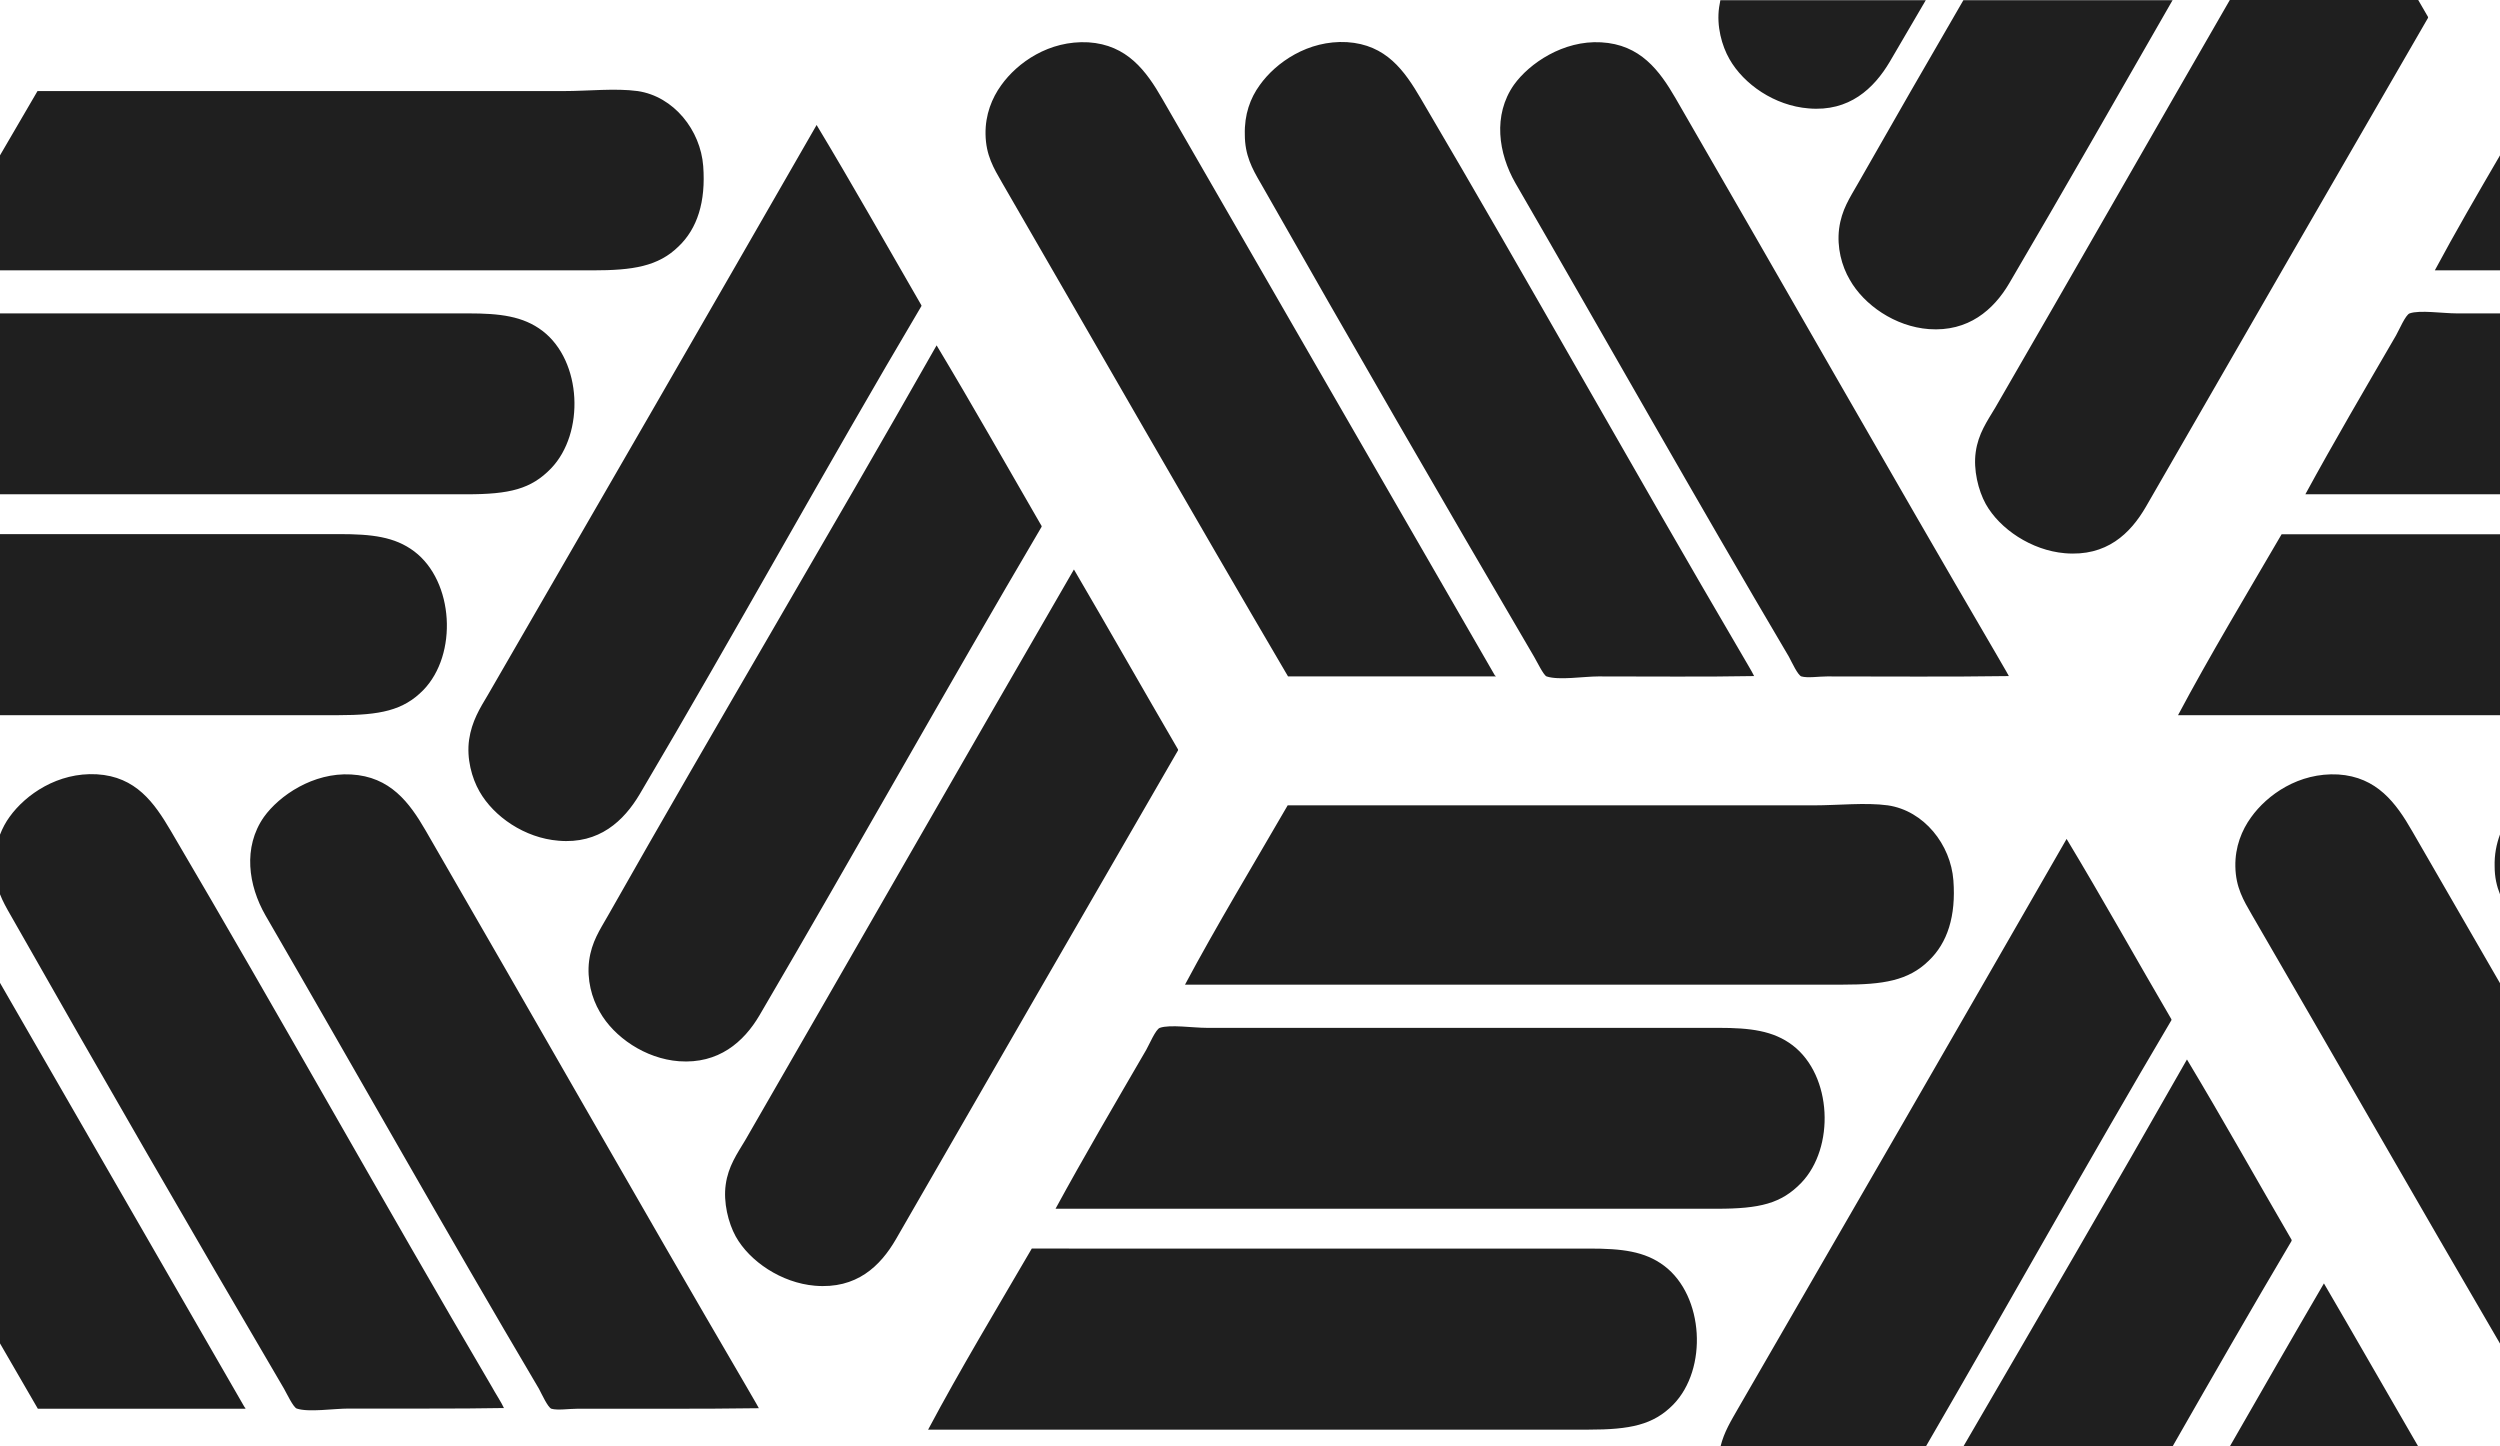 <svg xmlns="http://www.w3.org/2000/svg" width="140" height="81" xmlns:xlink="http://www.w3.org/1999/xlink">
  <defs>
    <path id="a" d="M221.87 69h10.55l.55.95V70c-5.26 9.1-10.52 18.2-15.8 27.38-.87 1.5-2.2 2.8-4.54 2.6-1.87-.16-3.65-1.36-4.43-2.76-.42-.76-.7-1.92-.56-2.9.14-1.03.64-1.73 1.1-2.5 4.4-7.6 8.75-15.23 13.13-22.82zm-3.2 0c-3.03 5.28-6.05 10.58-9.15 15.86-.88 1.5-2.3 2.73-4.5 2.57-1.9-.14-3.64-1.36-4.43-2.76-.46-.78-.73-1.82-.6-2.86.14-1.07.6-1.73 1.06-2.54 1.95-3.43 3.92-6.85 5.9-10.26h11.7zm-13.82 0l-2.03 3.47c-.88 1.48-2.26 2.8-4.54 2.6-1.9-.15-3.63-1.35-4.43-2.76-.43-.75-.73-1.85-.58-2.9l.07-.4h11.5zM97 77.7l2.1-3.6h29.45c1.4 0 2.9-.17 4.16 0 2.03.3 3.52 2.2 3.67 4.2.15 2-.33 3.5-1.38 4.5-1.14 1.12-2.56 1.34-4.8 1.34H97V77.7zm0 8.85h26.22c1.77 0 3.07.15 4.16.98 2.22 1.7 2.37 5.73.48 7.7-1.12 1.16-2.32 1.45-4.72 1.45H97V86.55zm0 32.53v-3.34c.14-.36.32-.7.54-1 .9-1.25 2.7-2.5 4.88-2.38 2.2.13 3.22 1.6 4.14 3.16 6.1 10.36 11.86 20.72 17.96 31.1.2.37.58.95.7 1.23-2.63.05-5.8.02-8.7.03-.84 0-2.24.22-2.9 0-.2-.07-.56-.84-.72-1.12-5.2-8.86-10.22-17.55-15.3-26.5-.23-.4-.44-.77-.6-1.18zm0-20.17h19c1.8 0 3.1.14 4.2.97 2.22 1.68 2.45 5.77.5 7.77-1.12 1.14-2.42 1.4-4.75 1.4H97V98.9zm0 45.33v-20.2l13.7 23.77c.02 0 .08.08.02.08h-11.6L97 144.23zM221.87 150c1.75-3.05 3.5-6.1 5.27-9.13 1.77 3.03 3.52 6.1 5.28 9.13h-10.55zm-3.2 0h-11.72c4.2-7.22 8.4-14.42 12.52-21.67 2 3.33 3.9 6.73 5.86 10.1v.06c-2.25 3.8-4.46 7.65-6.66 11.5zm-13.82 0h-11.5c.2-.82.6-1.45.98-2.12 6.15-10.63 12.3-21.28 18.4-31.9 2 3.32 3.9 6.73 5.87 10.1v.05c-4.67 7.9-9.12 15.9-13.75 23.87zM237 77.7c-1.26 2.16-2.52 4.33-3.65 6.44H237V77.7zm0 8.85v10.13h-10.9c1.6-2.94 3.32-5.87 5.08-8.9.17-.3.53-1.15.76-1.23.56-.2 1.86 0 2.63 0H237zm0 32.53c-.18-.45-.3-.95-.3-1.55-.02-.66.1-1.26.3-1.8v3.35zm0-20.17v10.14h-18.03c1.77-3.33 3.86-6.8 5.8-10.13H237zm0 45.33c-4.65-7.96-9.24-16-13.9-24.02-.46-.8-.9-1.52-.92-2.7-.02-1.1.36-2.03.88-2.75.9-1.26 2.67-2.52 4.88-2.4 2.17.14 3.24 1.6 4.14 3.17l4.92 8.52v20.2zm-27.5-37.38c-3.34.05-6.7.02-10.18.02-.46 0-1.1.1-1.44 0-.2-.06-.54-.8-.7-1.1-5.24-8.87-10.15-17.6-15.32-26.53-.95-1.66-1.27-3.8-.08-5.5.86-1.2 2.76-2.5 4.88-2.38 2.2.12 3.27 1.58 4.17 3.13 6.02 10.4 11.88 20.73 17.96 31.13.2.36.56.95.7 1.22zm-14.27 0c-2.65.05-5.82.02-8.72.02-.82 0-2.22.23-2.9 0-.17-.06-.54-.83-.7-1.1-5.2-8.87-10.22-17.56-15.3-26.5-.5-.85-.9-1.6-.9-2.74-.03-1.12.3-2.04.84-2.78.9-1.26 2.7-2.52 4.88-2.4 2.2.14 3.22 1.6 4.14 3.17 6.1 10.36 11.86 20.7 17.96 31.1.2.36.57.95.7 1.23zm-14.5.02h-11.6c-5.37-9.15-10.66-18.4-16.02-27.66-.46-.8-.9-1.52-.92-2.7-.02-1.1.36-2.03.88-2.75.9-1.26 2.67-2.52 4.88-2.4 2.17.14 3.24 1.6 4.14 3.17 6.22 10.77 12.4 21.52 18.62 32.28.02 0 .08.08.02.07zm-17.76 4.08v.06c-5.26 9.1-10.52 18.2-15.8 27.38-.87 1.5-2.2 2.8-4.54 2.6-1.87-.16-3.65-1.36-4.43-2.76-.42-.76-.7-1.92-.56-2.9.14-1.03.64-1.73 1.1-2.5 6.15-10.66 12.25-21.33 18.4-31.95 1.96 3.35 3.88 6.73 5.83 10.08zm-7.64-12.52v.06c-5.33 9.05-10.45 18.23-15.8 27.36-.88 1.5-2.3 2.73-4.5 2.57-1.9-.14-3.65-1.36-4.44-2.76-.46-.78-.73-1.82-.6-2.86.14-1.07.6-1.73 1.06-2.54 6.06-10.7 12.35-21.26 18.4-31.93 2 3.33 3.92 6.73 5.87 10.1zm-6.73-12.36v.06c-5.35 9.03-10.4 18.24-15.78 27.34-.88 1.48-2.26 2.8-4.54 2.6-1.9-.15-3.63-1.35-4.43-2.76-.43-.75-.73-1.85-.58-2.9.15-1.03.6-1.75 1.06-2.52 6.15-10.63 12.3-21.28 18.4-31.9 2 3.32 3.92 6.73 5.87 10.1zm-9.1 61.78c-3.34.05-6.7.02-10.18.03-.46 0-1.1.1-1.44 0-.2-.07-.54-.82-.7-1.12-5.24-8.86-10.15-17.6-15.32-26.52-.95-1.66-1.27-3.8-.08-5.5.86-1.2 2.76-2.5 4.88-2.38 2.2.12 3.27 1.58 4.17 3.13 6.02 10.4 11.88 20.73 17.96 31.13.2.36.56.95.7 1.22zm23.85-23.7c1.76-3.3 3.84-6.74 5.76-10.06h29.45c1.4 0 2.9-.17 4.16 0 2.03.3 3.52 2.2 3.67 4.2.15 2-.33 3.5-1.38 4.5-1.14 1.12-2.56 1.34-4.8 1.34h-36.85zm-7.24 12.53c1.6-2.94 3.32-5.87 5.08-8.9.17-.3.53-1.15.76-1.23.56-.2 1.86 0 2.63 0h28.65c1.77 0 3.07.15 4.16.98 2.22 1.7 2.37 5.73.48 7.7-1.12 1.16-2.32 1.45-4.72 1.45H156.1zm-7.13 12.36c1.77-3.33 3.86-6.8 5.8-10.13H186c1.8 0 3.1.14 4.2.97 2.22 1.68 2.45 5.77.5 7.77-1.12 1.14-2.42 1.4-4.75 1.4h-36.98z"/>
  </defs>
  <use fill="#1F1F1F" fill-rule="evenodd" xlink:href="#a" transform="translate(-97 -69)"/>
</svg>
